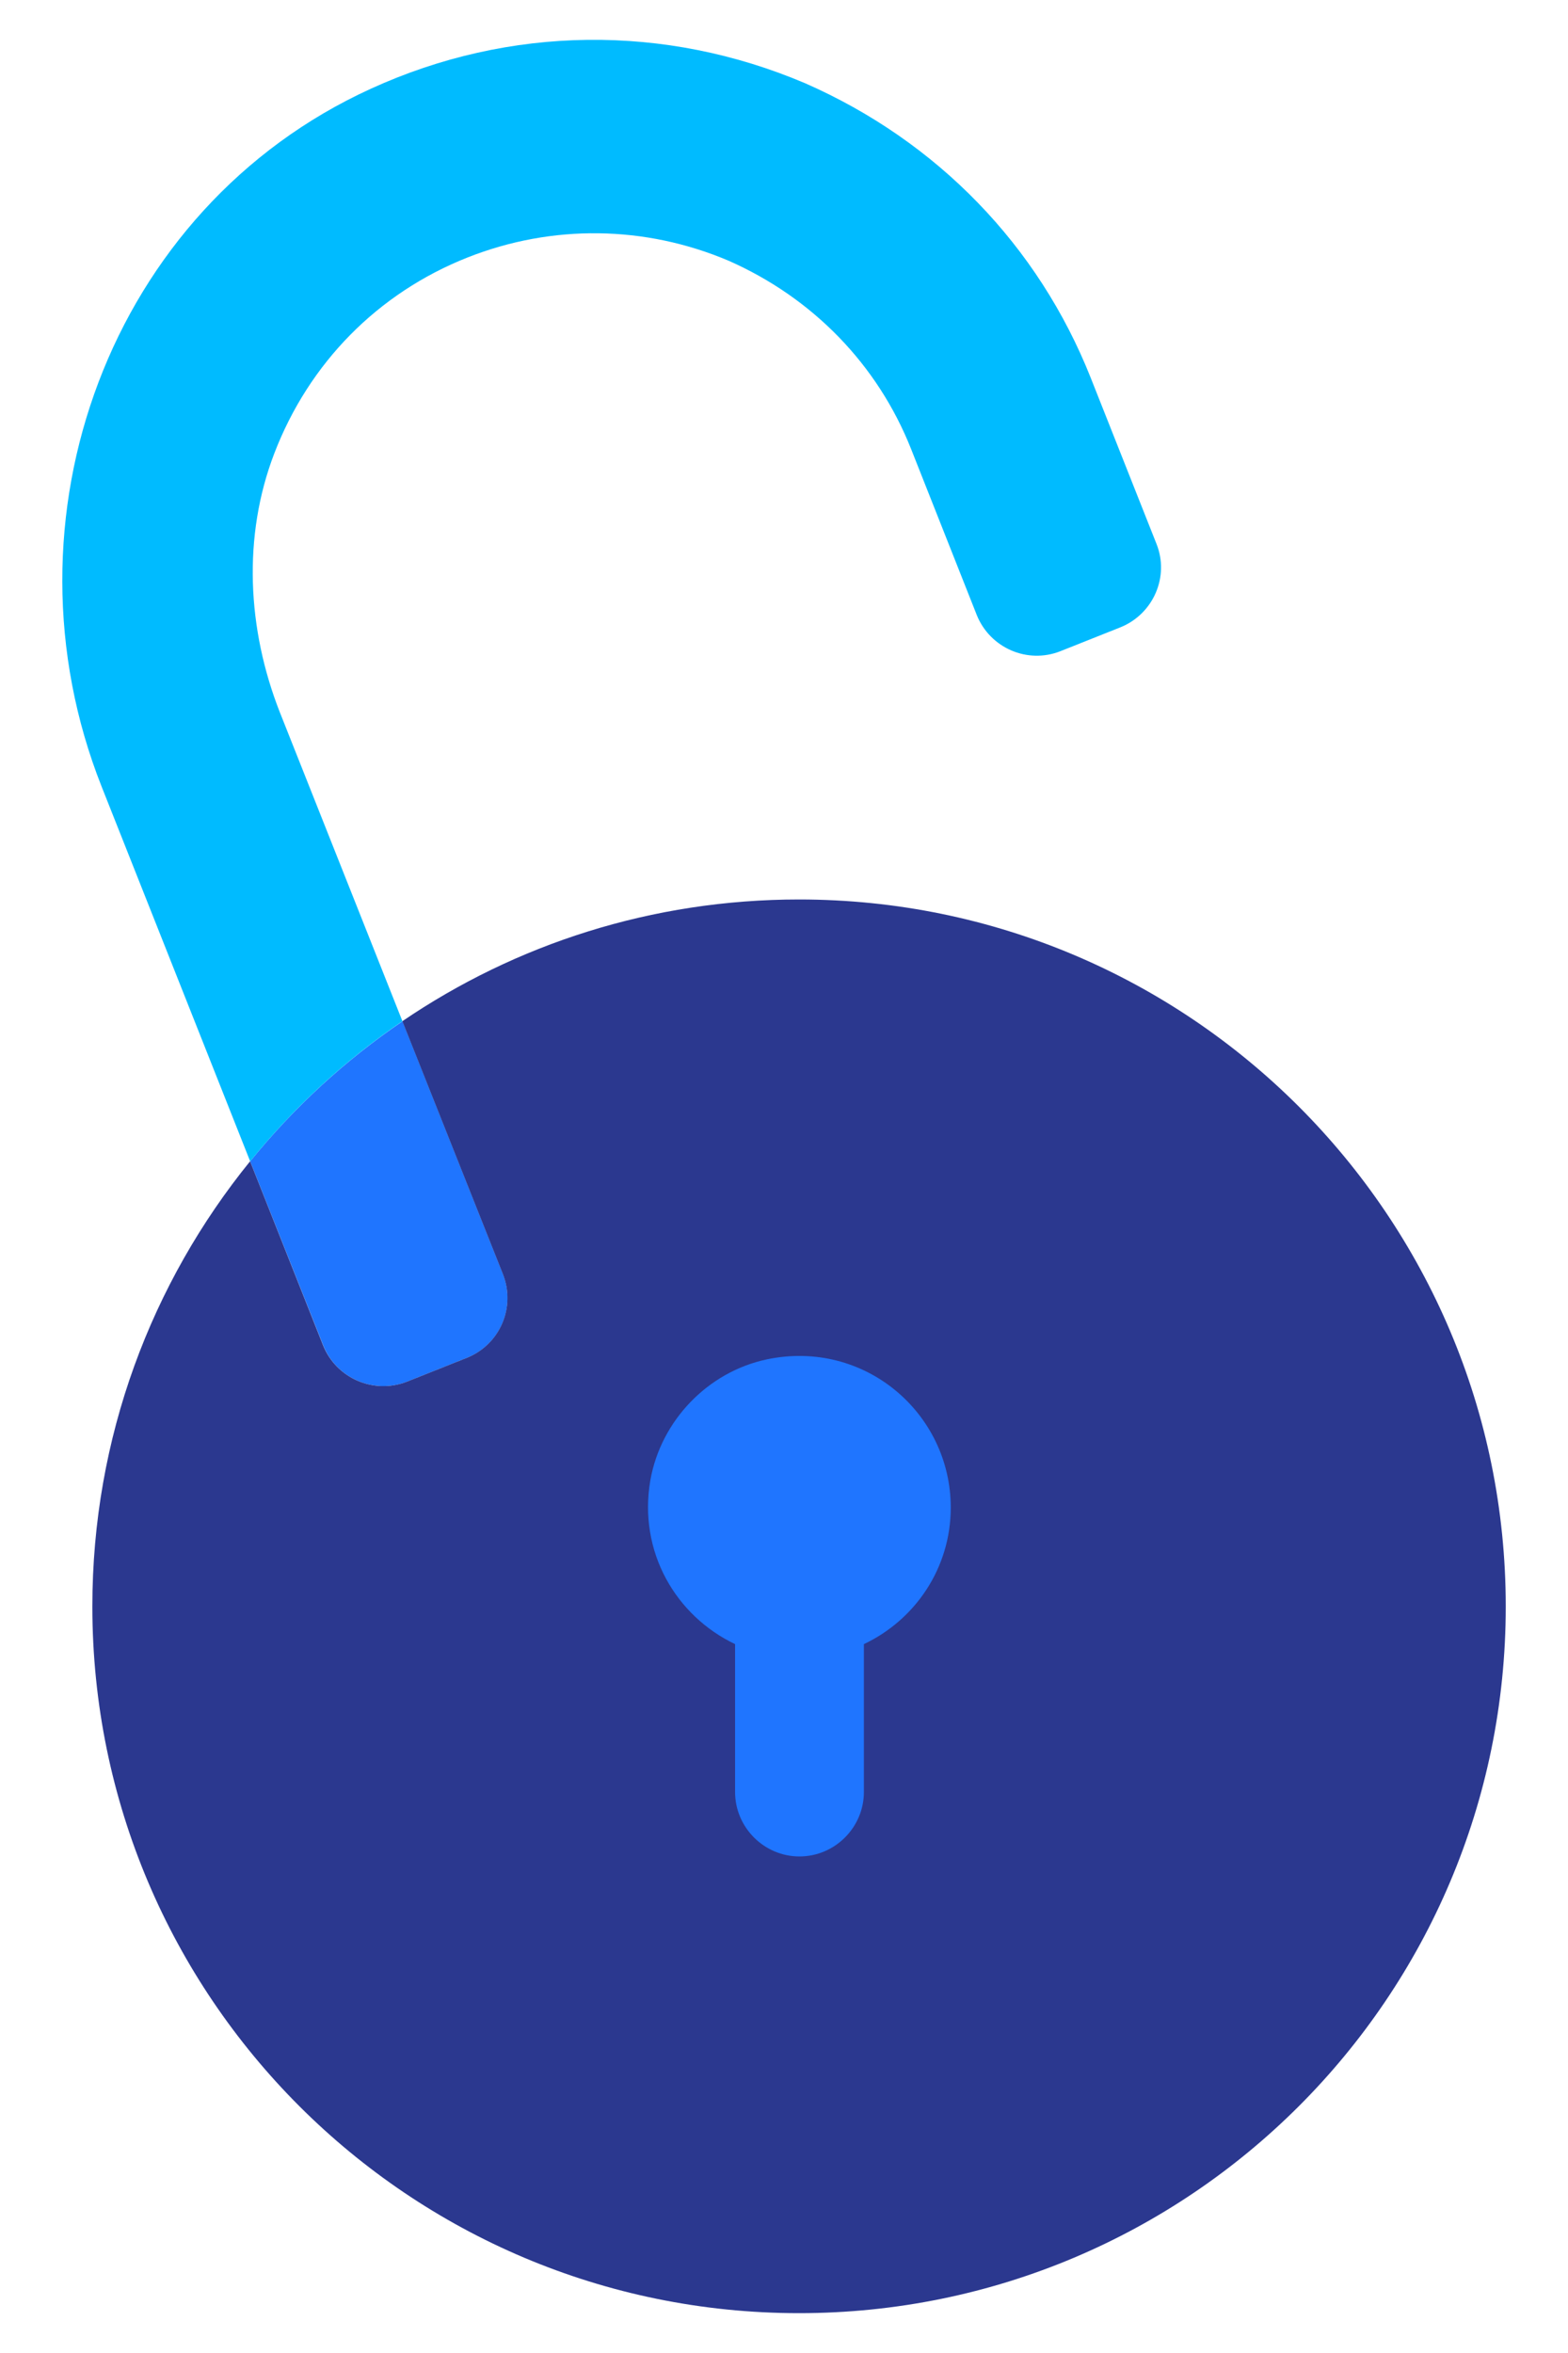 <svg width="20" height="30" viewBox="0 0 20 30" fill="none" xmlns="http://www.w3.org/2000/svg">
<path d="M3.191 14.807C3.746 14.121 4.403 13.517 5.134 13.021L6.415 16.244C6.583 16.667 6.378 17.144 5.955 17.312L5.191 17.616C4.768 17.78 4.292 17.575 4.124 17.156L3.191 14.807Z" fill="#1F75FF"/>
<path d="M6.414 16.244L5.132 13.02C6.574 12.039 8.315 11.468 10.192 11.468C15.169 11.468 19.206 15.501 19.206 20.482C19.206 25.463 15.169 29.492 10.192 29.492C5.215 29.492 1.178 25.459 1.178 20.482C1.178 18.326 1.933 16.355 3.19 14.806L4.122 17.155C4.291 17.574 4.767 17.78 5.19 17.616L5.954 17.312C6.377 17.143 6.582 16.667 6.414 16.244Z" fill="#2B388F"/>
<path d="M3.191 14.807L1.297 10.031C-0.054 6.622 1.396 2.651 4.731 1.131C6.501 0.322 8.484 0.302 10.271 1.062C11.954 1.801 13.244 3.131 13.913 4.819L14.751 6.934C14.919 7.353 14.71 7.829 14.291 7.998L13.527 8.302C13.104 8.47 12.628 8.261 12.459 7.842L11.622 5.727C11.194 4.647 10.365 3.797 9.293 3.324C8.229 2.873 7.043 2.856 5.963 3.283C4.821 3.735 3.942 4.626 3.499 5.78C3.092 6.84 3.154 8.022 3.568 9.078L5.133 13.02C4.402 13.517 3.745 14.121 3.191 14.807Z" fill="#00BBFF"/>
<path d="M11.019 20.962V22.847C11.019 23.299 10.649 23.669 10.197 23.669C9.746 23.669 9.376 23.299 9.376 22.847V20.962C8.625 20.605 8.136 19.788 8.296 18.868C8.432 18.112 9.027 17.492 9.779 17.332C11.027 17.069 12.127 18.018 12.127 19.221C12.127 19.993 11.672 20.654 11.019 20.962Z" fill="#1F75FF"/>
</svg>
